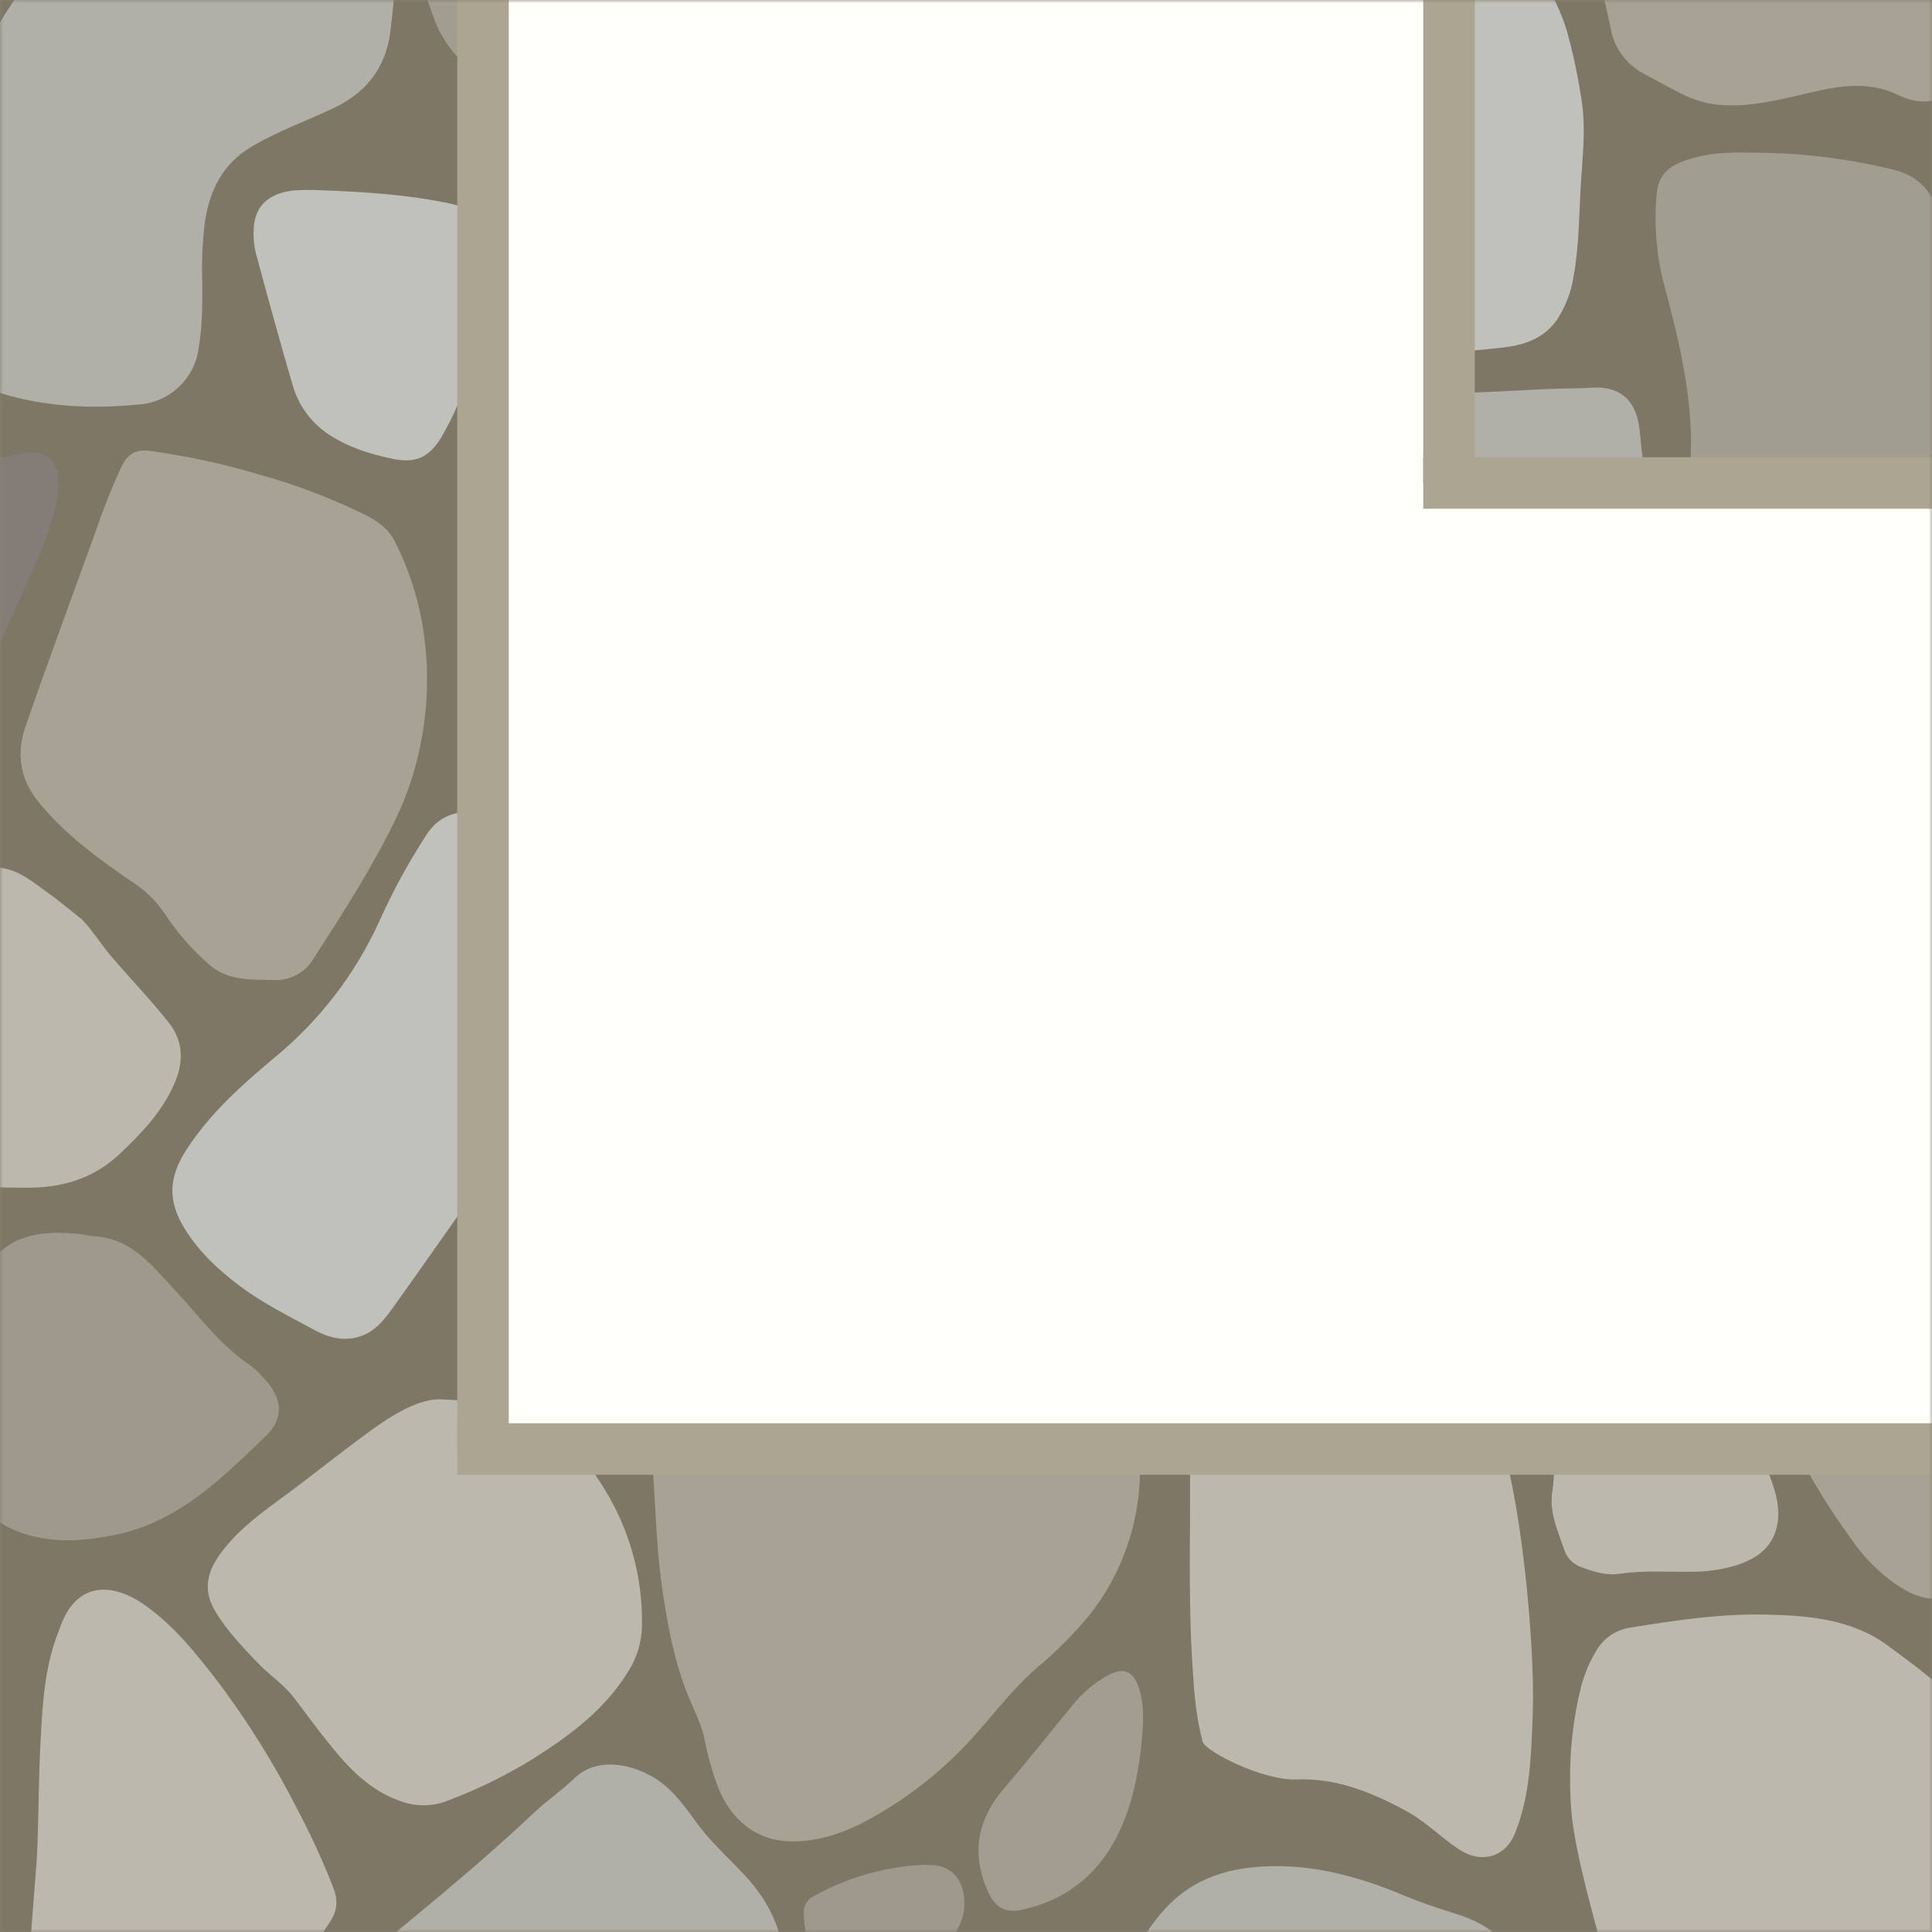 <svg width="300" height="300" viewBox="0 0 300 300" fill="none" xmlns="http://www.w3.org/2000/svg">
<rect width="300" height="300" fill="#887F72"/>
<mask id="mask0_148_655" style="mask-type:alpha" maskUnits="userSpaceOnUse" x="0" y="0" width="300" height="300">
<rect width="300" height="300" fill="white"/>
</mask>
<g mask="url(#mask0_148_655)">
<g clip-path="url(#clip0_148_655)">
<path d="M180.947 26.484C184.815 33.168 187.225 40.597 188.018 48.281C188.357 51.357 188.224 54.466 188.383 57.581C188.735 64.59 189.365 71.532 190.088 78.534C190.353 81.059 190.678 83.723 189.889 86.134C188.713 89.638 186.225 92.548 182.95 94.252C180.703 95.468 178.206 96.15 175.653 96.245C169.756 96.551 163.839 96.637 157.962 97.189C150.234 97.801 142.557 98.935 134.983 100.584C126.678 102.517 118.253 103.6 109.775 104.603C103.92 105.375 98.023 105.79 92.117 105.845C76.751 106.116 73.471 107.924 73.828 90.1C73.967 83.145 75.586 76.415 77.775 69.918C81.045 60.064 83.508 49.959 85.138 39.705C85.802 35.718 86.584 31.772 88.933 28.258C90.994 25.232 93.953 22.932 97.39 21.681C100.9 20.279 104.614 20.02 108.289 19.688C124.767 18.28 141.278 18.194 157.789 18.526C161.106 18.592 164.529 18.473 167.839 19.19C170.91 19.901 178.248 21.852 180.947 26.484Z" fill="#BBB5AB"/>
<path d="M169.06 358.615C168.96 352.504 169.298 346.657 169.597 340.818C170.055 331.79 170.625 322.735 172.755 313.879C174.307 307.402 176.416 301.184 181.086 296.202C184.622 292.435 189.113 290.548 194.174 289.99C202.519 289.067 210.334 291.12 217.956 294.308C220.676 295.444 223.482 296.381 226.301 297.251C232.682 299.244 236.55 303.782 239.342 309.555C241.487 313.868 243.251 318.36 244.616 322.981C246.321 329.056 247.603 335.242 248.45 341.496C248.921 344.957 249.419 348.431 249.585 351.912C249.751 355.393 249.193 358.655 247.11 361.505C241.835 368.819 235.509 375.311 228.337 380.771C224.768 383.539 220.93 385.94 216.881 387.939C214.168 389.228 211.183 388.696 208.364 388.271C201.697 387.261 195.421 384.704 188.901 383.069C184.701 382.059 180.598 380.679 176.642 378.944C171.998 376.864 170.075 373.158 169.478 368.434C169.099 365.176 168.96 361.894 169.06 358.615V358.615Z" fill="#C7C7C4"/>
<path d="M127.308 198.034C132.21 195.695 136.834 192.859 141.557 190.201C145.736 187.85 149.663 184.933 154.446 183.85C157.411 183.186 160.084 184.468 160.675 187.332C161.095 188.858 161.408 190.412 161.61 191.982C161.697 193.848 162.174 195.675 163.009 197.346C163.844 199.016 165.02 200.493 166.459 201.681C169.218 204.073 171.409 207.05 172.874 210.397C175.587 216.19 177.212 222.255 177.013 228.746C176.895 236.714 174.169 244.423 169.252 250.689C166.765 253.716 163.995 256.499 160.98 258.999C157.232 262.268 154.267 266.26 150.937 269.921C146.541 274.763 141.402 278.872 135.713 282.091C131.799 284.304 127.719 285.931 123.076 285.931C117.251 285.931 113.543 282.41 111.586 277.767C110.613 275.2 109.867 272.552 109.357 269.854C108.807 267.41 107.553 265.118 106.624 262.753C104.634 257.598 103.632 252.21 102.836 246.756C101.702 238.99 101.808 231.131 100.926 223.351C100.097 215.977 103.44 210.656 109.636 206.876C114.346 203.993 119.54 202.139 124.422 199.635C124.847 199.416 125.231 199.137 125.636 198.884C125.785 198.58 126.028 198.333 126.33 198.179C126.632 198.026 126.975 197.975 127.308 198.034V198.034Z" fill="#BBB5AB"/>
<path d="M242.692 -49.561C243.614 -58.344 248.238 -63.333 256.815 -64.841C259.789 -65.377 262.802 -65.668 265.824 -65.711C268.159 -65.711 270.467 -66.083 272.822 -66.017C282.295 -65.745 291.788 -65.685 301.154 -63.991C303.264 -63.612 304.252 -61.798 305.44 -60.357C311.178 -53.381 313.539 -45.037 315.018 -36.328C316.345 -28.356 316.869 -20.238 319.118 -12.412C320.033 -9.21 319.118 -5.995 317.612 -3.065C314.003 4.017 308.511 9.504 302.448 14.44C300.106 16.34 297.207 15.948 294.773 14.766C290.567 12.733 286.434 13.184 282.169 14.134C277.904 15.084 273.545 16.333 269.015 16.367C266.251 16.438 263.513 15.812 261.054 14.546C259.104 13.523 257.154 12.5 255.23 11.437C253.918 10.748 252.778 9.771 251.895 8.579C251.011 7.388 250.408 6.012 250.129 4.555C248.51 -3.105 246.732 -10.725 245.28 -18.424C244.183 -24.087 243.371 -29.8 242.845 -35.544C242.416 -40.437 242.221 -41.217 242.692 -49.561Z" fill="#BBB5AB"/>
<path d="M279.243 168.279C271.97 167.755 264.672 167.646 257.386 167.953C248.762 168.398 240.192 168.126 231.594 168.259C229.877 168.217 228.19 167.79 226.659 167.01C224.297 165.947 223.428 163.814 223.236 161.33C222.964 157.789 223.747 154.361 224.238 150.9C225.22 144.044 226.487 137.241 227.409 130.379C228.019 125.835 228.324 121.244 229.326 116.747C229.87 114.397 231.036 112.237 232.702 110.495C238.527 104.078 245.777 99.906 253.824 96.963C261.28 94.233 269.008 92.837 276.869 91.987C281.114 91.535 285.366 91.542 289.612 91.323C291.874 91.251 294.139 91.382 296.378 91.715C298.978 92.053 299.993 93.395 300.896 96.916C302.269 102.264 301.692 107.692 301.068 113.093C300.352 119.218 299.642 125.343 298.872 131.468C297.804 139.965 297.546 148.568 295.555 156.945C294.972 159.716 293.8 162.328 292.119 164.605C291.255 165.724 290.15 166.633 288.887 167.267C287.624 167.901 286.235 168.242 284.822 168.265C282.965 168.338 281.101 168.279 279.243 168.279Z" fill="#C7C7C4"/>
<path d="M243.807 276.451C243.755 271.59 244.319 266.741 245.485 262.022C245.994 260.019 246.796 258.103 247.867 256.335C248.435 255.351 249.223 254.511 250.169 253.882C251.115 253.253 252.193 252.851 253.319 252.708C260.311 251.572 267.323 250.542 274.427 250.715C281.021 250.868 287.695 251.492 293.128 255.525C298.56 259.557 304.504 263.596 307.576 270.2C308.975 273.209 309.493 276.511 310.673 279.607C311.313 281.275 312.059 282.899 312.909 284.47C318.342 294.621 320.305 305.29 317.446 316.603C316.863 319.391 315.48 321.947 313.466 323.957C312.76 324.67 311.906 325.218 310.965 325.562C310.024 325.907 309.018 326.039 308.02 325.95C298.408 325.08 288.783 325.286 279.137 325.286C274.122 325.286 269.101 325.552 264.099 324.794C258.759 323.991 255.044 321.194 252.782 316.271C250.52 311.348 249.585 305.894 248.225 300.639C246.659 294.581 244.908 288.555 244.105 282.324C243.898 280.373 243.798 278.413 243.807 276.451Z" fill="#D4D2CA"/>
<path d="M358.886 191.769C358.793 196.054 357.878 199.602 357.327 203.202C357.142 204.425 356.87 205.634 356.664 206.849C355.901 211.5 352.505 213.978 348.916 216.25C344.04 219.218 338.91 221.746 333.586 223.803C327.844 226.142 322.667 229.682 318.402 234.187C315.204 237.508 312.106 240.943 308.803 244.152C306.362 246.523 303.622 248.436 299.887 248.217C297.851 248.098 296.192 247.174 294.58 246.138C291.678 244.137 289.186 241.598 287.237 238.658C282.327 231.921 278.275 224.596 275.177 216.854C273.638 212.868 274.374 209.487 276.212 206.032C278.693 201.382 282.408 197.788 286.613 194.779C294.156 189.371 300.617 182.821 306.979 176.177C312.756 170.092 318.693 164.14 325.294 158.905C326.777 157.795 328.553 157.148 330.402 157.045C334.382 156.62 338.03 157.204 341.181 159.875C344.332 162.545 346.083 165.894 347.151 169.787C348.77 175.728 351.86 181.163 356.133 185.591C358.064 187.564 359.245 189.604 358.886 191.769Z" fill="#BBB5AB"/>
<path d="M52.819 320.928C53.071 315.069 53.648 310.385 56.236 306.213C58.068 303.38 60.354 300.869 63.002 298.779C69.834 293.139 76.614 287.446 83.055 281.354C84.992 279.514 87.241 278.032 89.165 276.152C92.481 272.95 97.344 273.781 100.833 275.621C103.977 277.275 106.034 280.059 108.044 282.862C110.299 286.011 113.218 288.555 115.818 291.385C121.961 298.029 123.062 305.781 121.019 314.185C120.303 317.128 118.485 319.673 116.767 322.157C109.55 332.547 103.274 343.509 96.866 354.377C94.876 357.699 92.601 358.503 88.906 357.101C83.095 354.895 78.206 351.261 73.536 347.282C67.3 341.967 61.596 336.135 56.899 329.345C54.889 326.475 52.766 323.612 52.819 320.928Z" fill="#C7C7C4"/>
<path d="M31.419 44.129C31.419 47.909 31.419 51.682 30.577 55.422C30.058 57.304 29.006 58.995 27.549 60.292C26.092 61.589 24.291 62.435 22.364 62.73C15.346 63.468 8.361 63.321 1.535 61.468C-5.583 59.541 -8.701 55.104 -9.079 48.022C-9.404 41.95 -8.21 35.991 -7.294 30.025C-6.89 27.368 -6.631 24.711 -6.233 22.053C-5.012 14.287 -2.571 6.973 1.92 0.449C4.173 -3.016 6.971 -6.094 10.205 -8.665C15.512 -12.651 21.369 -15.634 27.983 -16.876C29.516 -17.219 31.066 -17.479 32.627 -17.654C36.792 -17.959 40.958 -17.654 45.124 -17.481C48.325 -17.407 51.515 -17.096 54.67 -16.551C55.55 -16.422 56.382 -16.069 57.087 -15.526C57.792 -14.982 58.346 -14.267 58.697 -13.448C61.065 -8.453 61.602 -3.165 60.912 2.256C60.753 3.538 60.673 4.834 60.421 6.129C59.406 11.218 56.441 14.56 51.851 16.759C47.585 18.791 43.108 20.372 39.021 22.804C34.564 25.461 32.567 29.54 31.817 34.45C31.423 37.66 31.29 40.897 31.419 44.129V44.129Z" fill="#C7C7C4"/>
<path d="M167.421 10.946C160.147 11.067 152.873 10.639 145.663 9.664C145.192 9.597 144.728 9.444 144.263 9.345C138.552 8.209 137.59 7.152 136.389 1.459C135.212 -4.037 134.487 -9.621 134.22 -15.236C134.094 -18.119 133.908 -20.995 133.908 -23.872C133.908 -27.765 134.572 -31.498 136.515 -34.946C138.185 -37.899 140.856 -40.154 144.044 -41.304C148.19 -42.911 152.542 -43.43 156.854 -44.127C164.078 -45.303 171.315 -46.419 178.532 -47.641C183.043 -48.405 187.514 -49.468 192.131 -49.588C195.375 -49.674 197.763 -48.259 199.82 -45.947C201.876 -43.636 203.216 -40.779 204.463 -37.975C209.818 -25.938 211.707 -19.627 207.395 -1.823C202.088 2.761 195.747 5.292 189.159 7.332C184.177 8.874 175.554 10.946 167.421 10.946Z" fill="#C7C7C4"/>
<path d="M166.148 100.424C167.379 100.335 168.616 100.361 169.842 100.504C174.32 101.347 176.323 105.34 176.94 109.299C177.324 112.161 177.464 115.05 177.358 117.936C177.285 122.42 178.174 126.798 178.685 131.222C179.275 136.118 180.304 140.948 180.675 145.838C180.874 148.242 180.914 150.641 181.053 153.039C181.265 156.593 179.302 158.925 176.96 161.157C173.962 164.014 170.327 165.807 166.658 167.515C160.516 170.331 155.069 174.357 149.159 177.566C146.764 178.895 144.376 180.223 141.676 180.888C138.539 181.625 136.263 180.728 134.379 178.077C131.659 174.297 130.519 169.959 129.736 165.455C128.542 158.739 128.31 151.963 128.031 145.167C127.825 140.104 126.916 135.082 126.572 130.027C126.3 126.001 125.908 121.955 126.492 117.909C126.64 116.616 127.101 115.378 127.837 114.305C128.572 113.231 129.559 112.354 130.711 111.751C135.384 109.035 140.291 106.743 145.371 104.902C151.048 102.871 156.902 101.379 162.857 100.444C163.952 100.355 165.052 100.348 166.148 100.424V100.424Z" fill="#D4D2CA"/>
<path d="M61.456 127.157C57.801 134.723 53.257 141.772 48.72 148.807C48.095 149.886 47.184 150.772 46.089 151.365C44.993 151.958 43.755 152.236 42.511 152.169C38.909 152.102 35.307 152.335 32.374 149.691C29.746 147.378 27.442 144.721 25.522 141.792C24.229 139.87 22.55 138.239 20.593 137.002C15.207 133.295 9.926 129.495 5.807 124.3C3.008 120.779 2.576 116.82 3.963 112.801C7.492 102.603 11.26 92.492 14.915 82.334C16.037 79.017 17.335 75.761 18.802 72.582C19.724 70.695 20.792 69.712 23.26 70.011C29.037 70.799 34.743 72.037 40.328 73.711C45.89 75.249 51.297 77.3 56.481 79.837C58.345 80.766 60.09 81.829 61.211 83.895C68.403 97.716 67.537 114.575 61.456 127.157Z" fill="#BBB5AB"/>
<path d="M4.076 314.67C4.281 307.807 4.739 300.958 5.29 294.116C5.495 291.518 5.734 288.914 5.827 286.303C6.013 281.075 6.006 275.84 6.285 270.625C6.596 264.825 6.875 258.953 9.058 253.432C9.184 253.113 9.296 252.768 9.416 252.462C12.009 245.361 17.695 245.912 22.285 249.094C27.054 252.416 30.55 256.873 34.02 261.378C38.63 267.551 42.703 274.11 46.192 280.982C48.246 284.861 50.08 288.854 51.685 292.94C52.468 294.933 52.534 296.507 51.128 298.6C46.736 305.13 43.167 312.086 43.791 320.377C44.03 323.559 43.479 326.681 42.955 329.797C42.603 331.876 41.25 333.444 39.638 334.646C36.39 337.108 32.434 338.452 28.361 338.479C22.816 338.606 17.343 338.127 12.354 335.517C9.104 333.816 7.008 331.006 5.681 327.498C4.129 323.286 4.043 319.008 4.076 314.67Z" fill="#D4D2CA"/>
<path d="M186.745 270.432C185.723 266.646 185.418 262.74 185.179 258.847C184.45 247.832 184.907 236.798 184.768 225.776C184.701 222.406 185.149 219.046 186.095 215.811C187.965 209.54 190.99 208.072 197.332 209.832C203.024 211.374 208.39 213.971 214.208 215.147C217.351 215.844 220.561 216.199 223.78 216.203C228.112 216.13 230.845 218.15 232.404 221.917C236.095 230.933 238.423 255.54 238.002 266.247C237.757 272.439 237.631 278.737 235.263 284.642C233.777 288.343 230.115 289.426 226.765 287.3C223.866 285.466 221.511 282.935 218.467 281.274C213.093 278.345 207.594 276.066 201.325 276.312C196.198 276.53 187.164 271.986 186.745 270.432Z" fill="#D4D2CA"/>
<path d="M69.171 217.339C80.992 217.612 88.515 222.388 93.715 230.985C97.759 237.418 99.834 244.895 99.686 252.495C99.636 254.906 98.949 257.26 97.695 259.318C94.093 265.297 88.687 269.369 82.903 273.023C78.77 275.584 74.403 277.744 69.861 279.474C67.589 280.459 65.038 280.591 62.677 279.846C57.463 278.205 54.053 274.458 50.809 270.399C49.065 268.214 47.419 265.948 45.721 263.716C44.023 261.484 41.794 260.095 39.957 258.149C37.555 255.618 35.147 253.12 33.356 250.071C31.141 246.304 32.587 243.208 34.962 240.285C37.535 237.116 40.812 234.745 44.083 232.346C48.726 228.938 53.191 225.291 57.861 221.93C61.669 219.199 65.768 216.868 69.171 217.339Z" fill="#D4D2CA"/>
<path d="M89.908 -38.394C96.541 -38.394 103.002 -37.145 109.404 -35.551C112.469 -34.787 115.467 -33.684 118.565 -33.139C123.208 -32.315 125.304 -29.153 126.392 -25.101C127.626 -20.49 127.719 -15.72 127.772 -10.977C127.73 -9.531 127.936 -8.088 128.382 -6.712C128.993 -5.085 128.727 -3.67 128.17 -2.128C126.757 1.791 125.119 5.571 121.802 8.295C118.644 10.886 114.804 11.789 110.883 12.102C105.47 12.533 100.143 13.49 94.803 14.393C89.463 15.297 84.263 15.29 79.102 13.729C76.437 12.986 73.987 11.617 71.954 9.738C69.922 7.859 68.365 5.522 67.413 2.921C64.855 -3.708 63.945 -10.86 64.76 -17.919C65.105 -21.414 65.237 -24.922 66.537 -28.23C67.38 -30.362 68.528 -32.256 70.63 -33.471C76.886 -37.032 82.047 -38.401 89.908 -38.394Z" fill="#B5AFA8"/>
<path d="M-55.063 114.833C-55.673 104.948 -51.235 96.744 -43.222 90.559C-34.251 83.58 -24.413 77.798 -13.954 73.359C-10.445 71.885 -6.724 71.785 -3.035 71.493C-0.85 71.275 1.32 70.915 3.459 70.416C6.922 69.672 9.097 71.4 9.044 74.974C8.978 78.96 7.538 82.653 6.039 86.267C4.374 90.253 2.51 94.186 0.779 98.165C-2.206 105.048 -4.475 112.196 -6.91 119.291C-7.128 119.955 -7.447 120.553 -7.672 121.204C-8.687 124.154 -10.671 125.775 -13.716 126.765C-21.623 129.322 -29.358 132.398 -37.444 134.404C-39.715 134.969 -42.05 135.235 -44.389 135.195C-48.993 135.109 -51.832 133.076 -53.331 128.665C-54.791 124.373 -55.003 119.902 -55.063 114.833Z" fill="#908787"/>
<path d="M73.397 126.021C75.148 126.107 77.145 127.436 78.438 129.701C80.296 132.95 81.131 136.57 81.821 140.204C82.724 145 83.367 149.843 83.055 154.74C82.624 161.655 81.994 168.578 79.42 175.101C78.296 178.039 76.805 180.823 74.982 183.385C70.14 190.029 65.523 196.811 60.713 203.475C59.387 205.282 57.934 206.982 55.532 207.633C53.131 208.284 50.889 207.633 48.859 206.544C44.879 204.378 40.826 202.385 37.211 199.675C33.708 197.017 30.577 194.121 28.315 190.162C25.761 185.717 26.59 182.037 29.157 178.204C32.812 172.696 37.655 168.372 42.67 164.186C49.58 158.508 55.108 151.329 58.836 143.194C60.928 138.51 63.381 133.997 66.173 129.694C67.798 127.203 69.868 126.034 73.397 126.021Z" fill="#D9DCDB"/>
<path d="M271.907 23.707C279.316 23.681 286.7 24.56 293.897 26.325C297.877 27.255 300.305 29.799 301.048 33.918C301.754 37.217 301.888 40.612 301.446 43.956C301.333 45.193 301.313 46.437 301.386 47.676C301.371 56.134 300.792 64.58 299.655 72.961C299.224 75.95 298.673 79.046 295.794 80.846C293.804 82.102 291.443 82.461 289.161 82.912L276.252 85.483C273.898 85.95 271.512 86.239 269.114 86.347C264.079 86.573 262.374 84.314 262.149 79.305C262.009 76.289 262.487 73.273 262.56 70.244C262.779 61.534 260.815 53.21 258.58 44.893C257.205 39.983 256.767 34.858 257.286 29.786C257.598 27.049 259.276 25.8 261.472 25.003C265.048 23.681 268.756 23.621 271.907 23.707Z" fill="#B5AFA8"/>
<path d="M-1.231 134.677C2.457 134.61 4.799 136.756 7.293 138.523C9.077 139.786 10.742 141.214 12.461 142.562C13.694 143.517 15.863 146.862 17.21 148.428C20.182 151.89 23.353 155.198 26.199 158.779C28.454 161.629 28.554 164.758 27.161 168.079C25.263 172.57 21.993 175.965 18.537 179.227C14.51 183.007 9.681 184.435 4.255 184.428C-0.76 184.428 -5.742 184.276 -10.677 183.193C-13.335 182.519 -15.808 181.256 -17.915 179.499C-19.593 178.17 -21.344 177.021 -23.122 175.872C-25.954 174.038 -29.225 173.421 -32.343 172.55C-36.323 171.408 -38.16 169.016 -38.485 165.077C-38.611 163.509 -39.096 161.994 -39.348 160.426C-40.33 154.54 -37.417 150.548 -33.185 147.219C-28.044 143.18 -22.094 140.789 -15.938 138.763C-12.024 137.48 -8.044 136.471 -4.137 135.182C-3.211 134.823 -2.223 134.652 -1.231 134.677Z" fill="#D4D2CA"/>
<path d="M227.15 208.836C222.848 208.56 218.599 207.734 214.506 206.378C209.352 204.757 204.105 203.468 198.858 202.173C192.761 200.665 186.519 199.721 180.569 197.635C177.631 196.647 174.913 195.095 172.569 193.065C170.532 191.251 170.313 188.547 170.439 186.202C170.672 182.044 171.587 177.938 173.882 174.244C178.061 167.561 184.131 165.043 191.594 166.638C196.762 167.734 201.664 169.627 206.705 171.082C213.279 172.982 219.866 174.855 226.354 177.015C228.915 177.776 231.351 178.909 233.585 180.376C234.921 181.234 236.006 182.431 236.73 183.845C237.453 185.259 237.789 186.841 237.704 188.428C237.585 192.812 238.075 197.217 237.041 201.575C235.9 206.225 232.828 208.796 227.999 208.803L227.15 208.836Z" fill="#D9DCDB"/>
<path d="M244.669 60.305C246.387 60.305 248.178 59.986 249.804 60.372C253.12 61.169 254.314 63.813 254.62 67.015C255.077 71.798 255.84 76.575 255.429 81.398C255.177 84.434 254.553 87.377 252.165 89.609C249.871 91.688 247.293 93.43 244.51 94.784C239.447 97.369 234.207 99.589 228.828 101.427C225.359 102.596 222.314 101.952 219.362 100.351C213.014 96.916 208.085 91.961 204.151 85.895C201.956 82.507 200.019 79.019 199.448 75.013C198.652 69.42 199.043 66.47 204.025 63.56C206.015 62.391 208.476 62.278 210.752 61.886C214.748 61.208 218.8 60.917 222.851 61.016C230.142 61.156 237.392 60.358 244.669 60.305Z" fill="#C7C7C4"/>
<path d="M116.555 196.439C113.324 197.336 110.114 198.293 106.73 198.499C105.298 198.585 104.449 198.067 103.46 196.944C100.681 193.802 98.027 190.587 95.5 187.219C91.724 182.221 89.148 176.42 87.971 170.265C87.413 167.349 87.725 164.525 88.09 161.675C88.674 157.131 89.198 152.574 90.478 148.143C91.705 143.898 93.974 140.636 98.319 139.035C103.219 137.195 108.522 136.704 113.676 137.613C116.933 138.171 118.545 140.39 119.401 143.313C120.941 148.931 121.942 154.684 122.392 160.493C122.752 164.383 123.337 168.249 124.144 172.072C125.47 178.37 125.988 184.548 123.202 190.6C122.711 192.998 119.248 196.034 116.555 196.439Z" fill="#D4D2CA"/>
<path d="M225.299 54.413C222.577 54.43 219.855 54.299 217.146 54.021C211.714 53.323 210.307 49.59 211.037 45.232C212.224 38.143 213.498 31.068 214.48 23.973C215.216 18.619 215.607 13.211 216.656 7.903C217.319 4.422 218.341 1.014 220.682 -1.876C222.459 -3.97 224.743 -5.571 227.316 -6.526C229.196 -7.345 231.184 -7.887 233.22 -8.134C236.152 -8.439 237.863 -6.958 239.077 -4.553C240.755 -1.271 242.586 1.931 243.508 5.551C244.445 9.047 245.169 12.597 245.678 16.181C246.215 20.273 245.744 24.285 245.492 28.298C245.18 33.214 245.233 38.176 244.324 43.046C243.955 45.36 243.11 47.572 241.843 49.543C239.807 52.546 236.709 53.582 233.399 53.961C230.453 54.267 227.508 54.685 225.299 54.413Z" fill="#D9DCDB"/>
<path d="M-5.417 218.954C-4.694 214.144 -5.49 208.989 -4.581 203.953C-4.037 200.944 -3.181 198.067 -1.185 195.649C2.378 191.331 7.207 191.178 12.202 191.59C13.018 191.656 13.82 191.922 14.636 191.969C20.441 192.294 23.638 196.559 27.141 200.299C30.935 204.358 34.192 208.936 38.935 212.058C39.649 212.6 40.301 213.219 40.879 213.905C43.818 216.934 44.255 220.129 41.277 222.986C34.491 229.49 27.797 236.273 18.013 238.305C12.898 239.355 7.844 239.727 2.795 237.821C-1.437 236.226 -3.692 233.17 -4.502 228.852C-5.118 225.67 -5.145 222.428 -5.417 218.954Z" fill="#B0A9A3"/>
<path d="M216.742 118.394C215.335 128.671 215.939 138.988 215.787 149.345C215.797 150.142 215.623 150.931 215.278 151.649C214.933 152.367 214.426 152.996 213.797 153.484C212.459 154.458 211.331 155.691 210.48 157.111C209.816 158.367 208.43 158.779 207.163 159.044C201.71 160.22 196.496 159.974 192.038 156.035C190.392 154.463 189.144 152.52 188.396 150.368C186.44 145.419 186.287 140.171 185.982 134.956C185.829 132.352 185.717 129.721 185.683 127.123C185.61 120.035 186.227 112.98 188.231 106.124C188.467 105.403 188.753 104.699 189.086 104.018C190.519 100.803 192.788 99.129 196.523 99.434C202.645 99.933 208.058 102.092 212.496 106.27C215.959 109.499 217.014 113.757 216.742 118.394Z" fill="#B6AFA8"/>
<path d="M49.775 29.54C56.541 29.786 63.294 30.205 69.947 31.62C75.639 32.862 78.916 37.778 77.563 43.724C76.082 50.263 73.928 56.63 71.135 62.724C70.362 64.532 69.476 66.289 68.481 67.985C66.577 71.041 64.567 71.971 61.032 71.253C57.496 70.536 54.093 69.473 51.081 67.487C48.355 65.695 46.359 62.985 45.456 59.847C43.532 53.277 41.708 46.68 39.937 40.077C39.373 38.248 39.228 36.316 39.512 34.423C40.069 31.52 42.166 29.972 45.622 29.567C47.005 29.48 48.391 29.472 49.775 29.54Z" fill="#D9DCDB"/>
<path d="M248.019 186.109C247.469 179.466 251.495 177.42 256.57 176.536C259.98 175.945 263.422 176.005 266.845 175.832C270.985 175.619 274.985 174.576 279.084 174.224C281.955 173.868 284.867 174.094 287.648 174.889C290.116 175.699 291.025 177.632 290.176 180.11C288.889 183.864 286.375 186.793 283.602 189.497C277.671 195.29 271.223 200.425 263.887 204.325C261.792 205.535 259.437 206.219 257.021 206.318C253.704 206.351 251.416 204.837 250.096 201.787C249.187 199.498 248.647 197.078 248.497 194.619C248.231 191.65 248.158 188.687 248.019 186.109Z" fill="#B0A9A3"/>
<path d="M260.955 215.027C264.583 214.496 267.071 216.124 268.829 219.126C270.892 222.661 273.585 225.829 275.011 229.756C275.767 231.842 276.338 233.954 276.066 236.2C275.555 240.186 272.816 242.086 269.359 243.135C267.315 243.728 265.199 244.036 263.071 244.052C259.23 244.132 255.382 243.799 251.535 244.377C249.485 244.69 247.422 244.065 245.512 243.334C244.903 243.123 244.351 242.773 243.9 242.312C243.449 241.851 243.11 241.291 242.911 240.677C241.849 237.601 240.529 234.8 241.047 231.549C241.571 228.294 241.047 224.906 242.573 221.757C243.192 220.413 244.112 219.23 245.263 218.301C246.414 217.372 247.764 216.722 249.207 216.403C253.041 215.399 257.021 215.28 260.955 215.027Z" fill="#D4D2CA"/>
<path d="M111.911 108.542C112.701 108.542 113.112 108.542 113.523 108.542C119.533 108.21 120.906 111.472 120.203 116.282C119.5 121.091 117.404 125.649 114.956 129.894C113.43 132.551 110.498 132.95 107.812 133.454C103.692 134.218 99.553 134.863 95.407 135.447C93.972 135.624 92.522 135.65 91.082 135.527C88.899 135.374 87.931 133.694 87.221 131.953C85.722 128.286 86.053 124.486 86.989 120.786C88.806 113.578 92.959 110.249 100.362 109.426C104.329 108.981 108.309 108.874 111.911 108.542Z" fill="#B0A9A3"/>
<path d="M189.783 25.587C189.678 22.711 189.93 19.832 190.533 17.018C191.276 13.337 193.81 11.039 197.524 10.926C199.793 10.846 202.068 10.846 204.337 10.926C207.853 11.052 209.843 13.204 210.015 16.712C210.175 19.914 209.551 23.043 208.987 26.132C207.972 31.739 207.316 37.426 206.334 43.013C205.352 48.6 202.632 51.377 196.901 51.828C194.858 51.988 192.695 50.5 191.78 48.361C190.453 45.311 190.566 42.03 190.227 38.834C190.002 36.648 190.227 34.423 190.048 32.191C189.869 29.959 189.756 27.979 189.783 25.587Z" fill="#B0A9A3"/>
<path d="M158.731 296.534C156.025 297.125 154.479 296.162 153.371 293.644C150.757 287.712 151.786 282.483 155.965 277.627C159.633 273.369 163.116 268.938 166.691 264.6C168.126 262.833 169.882 261.354 171.866 260.242C174.519 258.76 176.038 259.411 176.934 262.387C177.743 265.085 177.524 267.875 177.259 270.592C175.571 288.433 167.28 294.651 158.731 296.534Z" fill="#B6AFA8"/>
<path d="M72.249 201.515C72.516 198.777 73.39 196.134 74.808 193.778C76.225 191.422 78.15 189.412 80.442 187.896C81.063 187.513 81.764 187.277 82.491 187.207C83.218 187.136 83.951 187.234 84.634 187.491C86.489 188.017 88.192 188.978 89.603 190.294C92.381 193.067 94.864 196.122 97.012 199.409C99.487 203.023 98.843 208.71 95.805 212.091C95.142 212.855 94.372 213.579 93.622 214.29C89.901 217.818 86.478 218.11 82.292 215.16C79.115 212.928 76.541 210.038 73.987 207.149C73.333 206.375 72.842 205.478 72.544 204.509C72.245 203.541 72.145 202.523 72.249 201.515V201.515Z" fill="#B0A9A3"/>
<path d="M142.472 289.618C143.356 289.563 144.242 289.563 145.126 289.618C147.892 289.977 149.424 291.837 149.696 294.594C150.041 298.102 148.549 300.573 145.769 302.433C141.411 305.376 136.482 306.499 131.354 306.818C130.316 306.921 129.272 306.687 128.376 306.152C127.481 305.616 126.781 304.806 126.379 303.842C125.359 301.726 124.826 299.408 124.82 297.059C124.783 296.508 124.913 295.96 125.194 295.485C125.475 295.011 125.893 294.633 126.392 294.401C131.344 291.662 136.83 290.03 142.472 289.618V289.618Z" fill="#B0A9A3"/>
<path d="M167.434 12.533L167.587 12.135C167.677 12.265 167.741 12.412 167.773 12.567C167.74 12.73 167.677 12.885 167.587 13.025L167.434 12.533Z" fill="#D4D2CA"/>
<path d="M183.799 4.708C183.048 4.647 182.347 4.301 181.842 3.74C181.336 3.18 181.064 2.447 181.08 1.692C181.173 0.363 182.599 -0.726 184.191 -0.68C185.783 -0.633 186.552 0.423 186.446 2.296C186.347 3.997 185.471 4.794 183.799 4.708Z" fill="#C7C7C4"/>
<path d="M33.051 128.95C33.051 127.436 34.219 126.426 35.937 126.433C37.217 126.433 38.796 127.761 38.69 128.957C38.517 130.83 37.741 132 35.771 131.86C34.046 131.734 33.038 130.744 33.051 128.95Z" fill="#BBB5AB"/>
<path d="M201.319 267.695C201.319 269.589 200.383 270.512 198.572 270.499C196.582 270.499 195.886 269.662 195.919 267.45C195.919 265.849 197.014 264.686 198.367 264.792C200.264 264.905 201.345 265.981 201.319 267.695Z" fill="#D4D2CA"/>
<path d="M9.708 148.781C10.372 148.76 11.02 148.997 11.514 149.443C12.008 149.888 12.312 150.508 12.361 151.172C12.38 151.563 12.319 151.954 12.181 152.32C12.044 152.687 11.833 153.021 11.561 153.302C11.289 153.584 10.963 153.806 10.602 153.956C10.241 154.106 9.853 154.181 9.462 154.175C8.711 154.148 8 153.831 7.476 153.292C6.952 152.752 6.656 152.031 6.65 151.278C6.663 149.85 8.003 148.781 9.708 148.781Z" fill="#D4D2CA"/>
<rect opacity="0.2" x="-77" y="-103" width="630.854" height="663" fill="#585838"/>
</g>
<rect x="75" width="150" height="225" fill="#FFFFFC"/>
<rect x="300" y="75" width="150" height="225" transform="rotate(90 300 75)" fill="#FFFFFC"/>
<line x1="225" y1="-1.74846e-07" x2="225" y2="75" stroke="#ACA592" stroke-width="8"/>
<line x1="300" y1="75" x2="221" y2="75" stroke="#ACA592" stroke-width="8"/>
<line x1="300" y1="225" x2="71" y2="225" stroke="#ACA592" stroke-width="8"/>
<line x1="75" y1="-1.74846e-07" x2="75" y2="225" stroke="#ACA592" stroke-width="8"/>
</g>
<defs>
<clipPath id="clip0_148_655">
<rect width="631" height="663" fill="white" transform="translate(554 560) rotate(-180)"/>
</clipPath>
</defs>
</svg>
